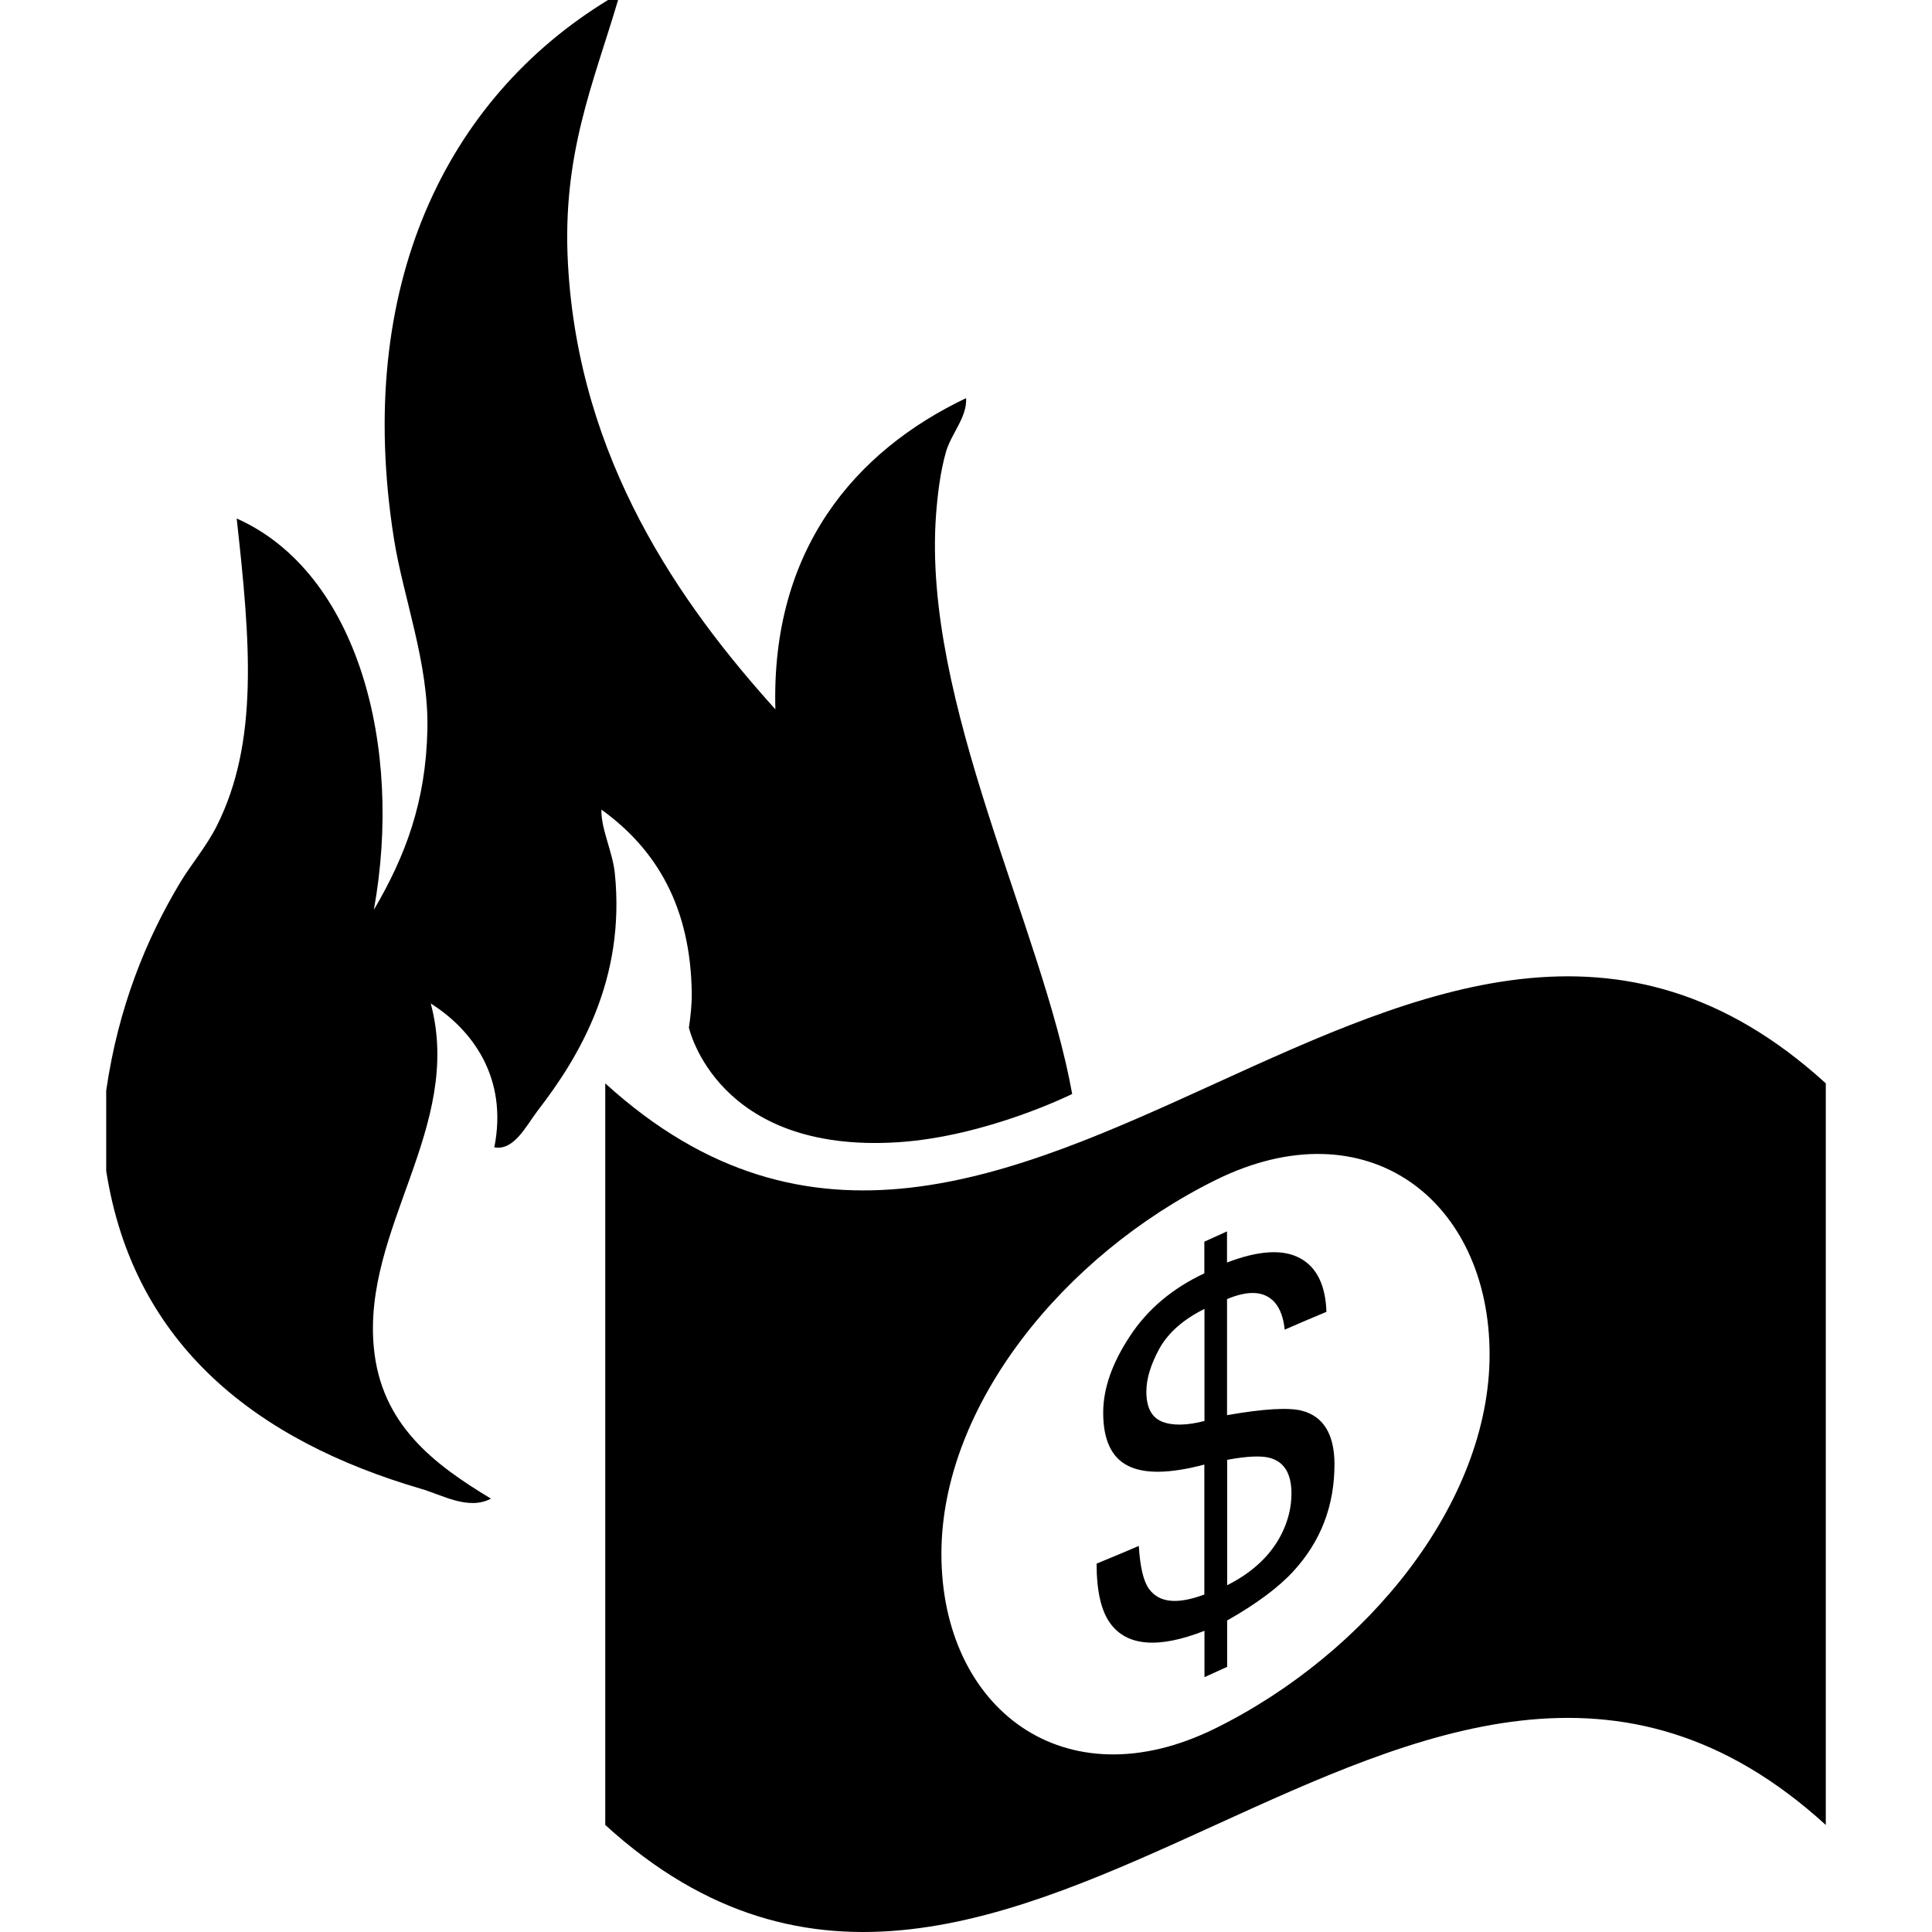 <?xml version="1.0" encoding="iso-8859-1"?>
<!-- Generator: Adobe Illustrator 16.0.0, SVG Export Plug-In . SVG Version: 6.00 Build 0)  -->
<!DOCTYPE svg PUBLIC "-//W3C//DTD SVG 1.1//EN" "http://www.w3.org/Graphics/SVG/1.1/DTD/svg11.dtd">
<svg version="1.1" id="Capa_1" xmlns="http://www.w3.org/2000/svg" xmlns:xlink="http://www.w3.org/1999/xlink" x="0px" y="0px"
	 width="78.732px" height="78.732px" viewBox="0 0 78.732 78.732" style="enable-background:new 0 0 78.732 78.732;"
	 xml:space="preserve">
<g>
	<g>
		<path d="M25.055,35.583c-0.091-0.872-0.57-1.819-0.546-2.59c2.274,1.638,3.642,4.005,3.681,7.5
			c0.004,0.451-0.047,0.917-0.116,1.382c0,0,1.121,5.155,8.539,4.672c3.625-0.242,7.08-1.966,7.08-1.966
			c-1.214-6.772-6.105-15.944-5.549-23.588c0.056-0.756,0.167-1.754,0.408-2.585c0.215-0.74,0.864-1.409,0.818-2.184
			c-4.564,2.175-7.956,6.209-7.772,12.682c-3.896-4.317-8.011-10.17-8.452-18.136C22.897,6.299,24.172,3.432,25.188,0
			c-0.136,0-0.273,0-0.409,0c-6.556,4.001-10.359,11.63-8.726,21.95c0.383,2.42,1.42,5.057,1.364,7.771
			c-0.062,2.969-0.896,5.162-2.182,7.357c1.206-6.662-0.656-13.751-5.59-15.949c0.559,5.032,0.909,9.12-0.818,12.542
			c-0.422,0.836-1.046,1.56-1.499,2.317c-1.375,2.298-2.507,5.057-3,8.452c0,1.093,0,2.183,0,3.275
			c1.114,7.131,6.176,11.004,12.816,12.952c0.878,0.251,1.937,0.894,2.864,0.405c-2.354-1.416-4.471-3.033-4.772-6.136
			c-0.477-4.877,3.66-9.017,2.318-14.042c1.679,1.059,3.156,3.011,2.59,5.862c0.807,0.146,1.295-0.876,1.772-1.501
			C23.625,43.043,25.496,39.891,25.055,35.583z"/>
		<path d="M24.665,44.148c0,10.073,0,20.15,0,30.222c16.583,15.112,33.16-15.114,49.739,0c0-10.071,0-20.151,0-30.222
			C57.82,29.039,41.242,59.262,24.665,44.148z M49.535,70.43c-6.173,3.057-11.171-0.821-11.171-7.107
			c0-6.05,5.001-12.182,11.171-15.233c6.175-3.057,11.168,0.826,11.168,7.107C60.703,61.251,55.703,67.378,49.535,70.43z"/>
		<path d="M53.066,57.492c-0.538-0.142-1.556-0.087-3.062,0.178c0-1.578,0-3.159,0-4.73c0.89-0.374,1.54-0.328,1.953,0.146
			c0.219,0.258,0.349,0.63,0.396,1.1c0.563-0.246,1.134-0.492,1.702-0.726c-0.037-1.083-0.393-1.82-1.082-2.189
			c-0.693-0.374-1.683-0.314-2.97,0.178c0-0.424,0-0.844,0-1.268c-0.31,0.141-0.615,0.278-0.924,0.419c0,0.434,0,0.862,0,1.291
			c-1.303,0.611-2.312,1.46-3.036,2.564c-0.726,1.102-1.086,2.131-1.086,3.116c0,1.102,0.34,1.829,1.011,2.162
			c0.669,0.342,1.709,0.321,3.111-0.05c0,1.765,0,3.53,0,5.296c-1.097,0.411-1.843,0.338-2.251-0.224
			c-0.229-0.308-0.367-0.892-0.42-1.756c-0.575,0.244-1.146,0.488-1.72,0.721c0,1.118,0.187,1.925,0.552,2.427
			c0.675,0.936,1.957,1.05,3.844,0.311c0,0.634,0,1.259,0,1.889c0.306-0.142,0.616-0.278,0.924-0.42c0-0.634,0-1.259,0-1.889
			c1.172-0.666,2.071-1.327,2.689-1.996c1.12-1.216,1.686-2.662,1.686-4.384C54.376,58.459,53.942,57.727,53.066,57.492z
			 M49.084,57.907c-0.73,0.188-1.306,0.196-1.729,0.027c-0.429-0.173-0.639-0.584-0.639-1.223c0-0.533,0.183-1.117,0.538-1.766
			c0.365-0.646,0.977-1.181,1.83-1.605C49.084,54.86,49.084,56.383,49.084,57.907z M52.3,62.355c-0.424,0.94-1.187,1.688-2.29,2.245
			c0-1.702,0-3.408,0-5.11c0.808-0.15,1.382-0.173,1.725-0.082c0.598,0.158,0.894,0.642,0.894,1.456
			C52.628,61.37,52.519,61.867,52.3,62.355z"/>
	</g>
</g>
<g>
</g>
<g>
</g>
<g>
</g>
<g>
</g>
<g>
</g>
<g>
</g>
<g>
</g>
<g>
</g>
<g>
</g>
<g>
</g>
<g>
</g>
<g>
</g>
<g>
</g>
<g>
</g>
<g>
</g>
</svg>
